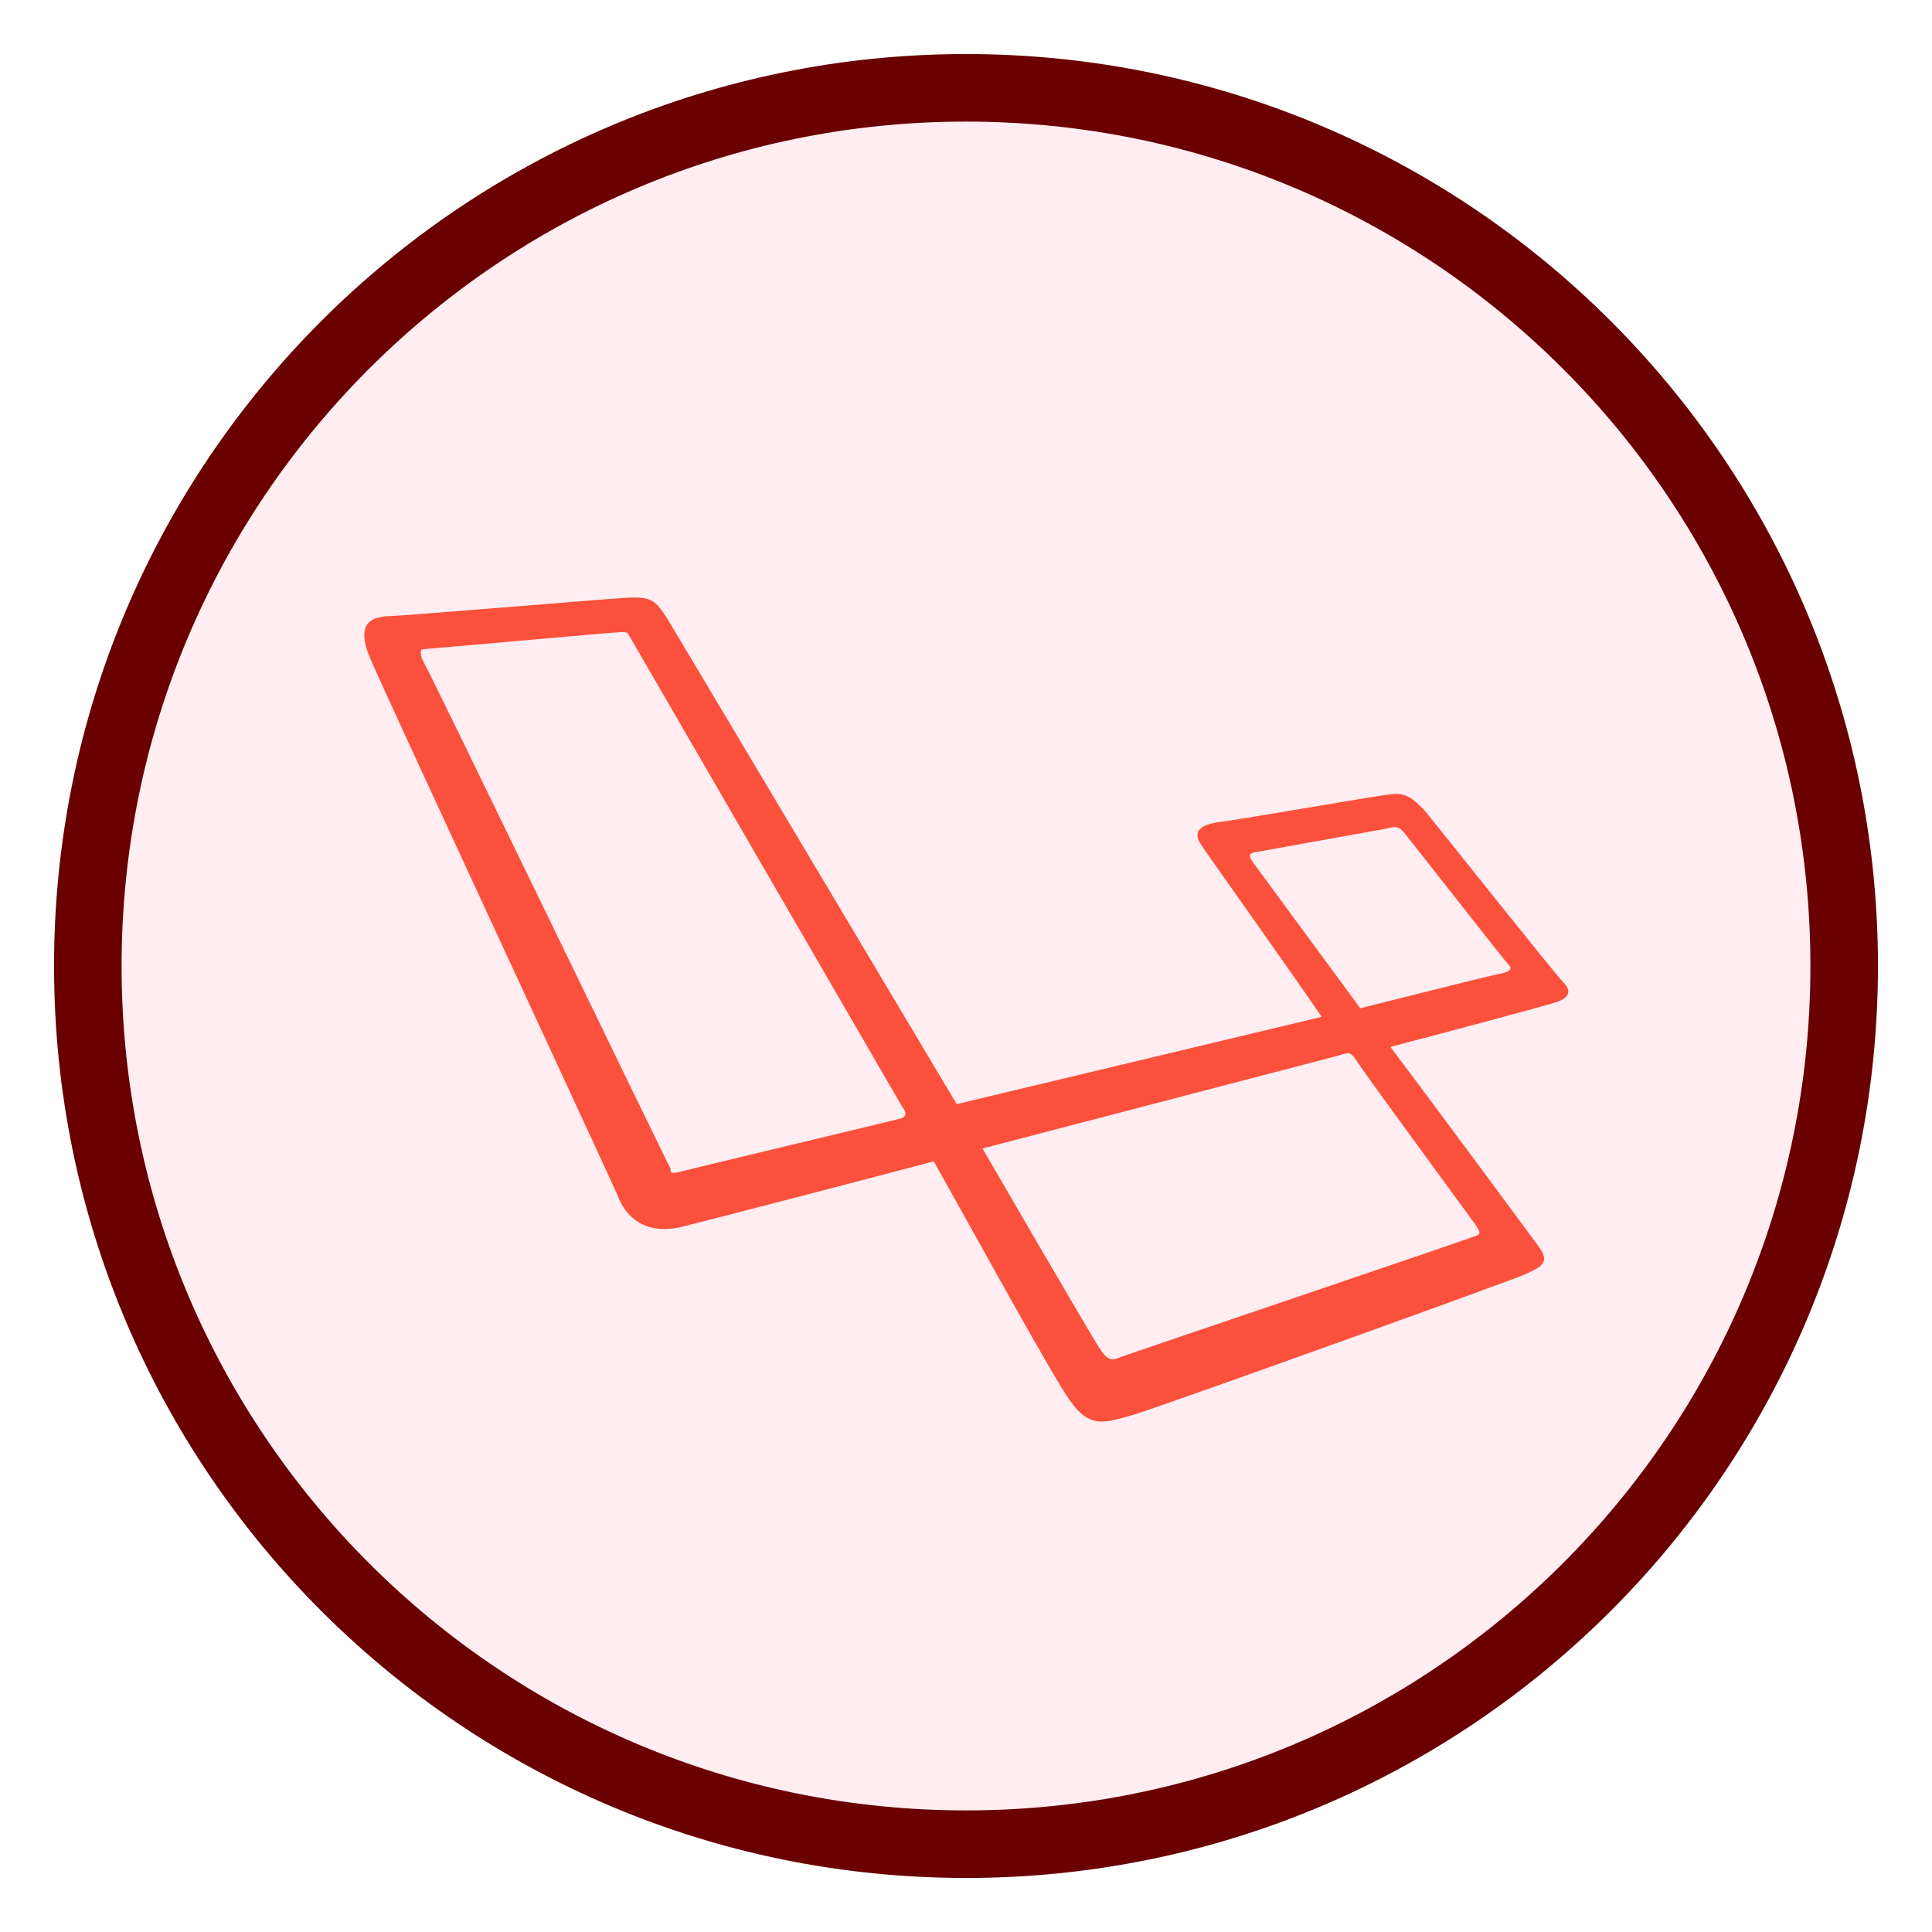 <svg width="143" height="143" viewBox="0 0 143 143" fill="none" xmlns="http://www.w3.org/2000/svg">
<g filter="url(#filter0_d_6_54)">
<path d="M71.5 132.5C107.399 132.5 136.5 103.399 136.5 67.5C136.5 31.602 107.399 2.5 71.5 2.5C35.602 2.5 6.5 31.602 6.5 67.5C6.5 103.399 35.602 132.5 71.5 132.5Z" fill="#FFEDF2" stroke="#6A0000" stroke-width="5"/>
<path d="M115.725 68.724C115.09 68.088 106.933 57.817 105.556 56.123C104.073 54.428 103.438 54.746 102.484 54.852C101.531 54.958 91.256 56.758 90.091 56.864C88.926 57.076 88.184 57.499 88.926 58.558C89.561 59.511 96.341 69.041 97.824 71.265L70.812 77.724L49.415 41.828C48.568 40.557 48.356 40.134 46.449 40.239C44.543 40.345 29.607 41.616 28.548 41.616C27.488 41.722 26.323 42.145 27.383 44.687C28.442 47.228 45.39 83.654 45.814 84.713C46.237 85.772 47.509 87.466 50.369 86.83C53.334 86.089 63.504 83.442 69.118 81.96C72.084 87.254 78.015 98.055 79.18 99.643C80.663 101.761 81.723 101.337 83.947 100.702C85.748 100.172 111.7 90.854 112.865 90.325C114.03 89.795 114.772 89.478 113.924 88.313C113.289 87.466 106.51 78.253 102.908 73.488C105.344 72.853 114.136 70.524 115.09 70.206C116.149 69.888 116.361 69.359 115.725 68.724ZM66.681 78.783C66.364 78.889 51.216 82.489 50.474 82.701C49.627 82.912 49.627 82.807 49.627 82.489C49.415 82.171 31.62 45.322 31.302 44.899C31.09 44.475 31.09 44.051 31.302 44.051C31.514 44.051 45.602 42.781 46.026 42.781C46.555 42.781 46.449 42.887 46.661 43.204C46.661 43.204 66.469 77.406 66.787 77.936C67.211 78.465 66.999 78.677 66.681 78.783ZM109.264 86.725C109.475 87.148 109.793 87.36 108.946 87.572C108.204 87.889 83.418 96.254 82.888 96.466C82.358 96.678 82.041 96.784 81.405 95.831C80.769 94.878 72.719 81.007 72.719 81.007L99.095 74.124C99.73 73.912 99.942 73.806 100.366 74.441C100.789 75.183 109.052 86.407 109.264 86.725ZM110.958 68.088C110.323 68.194 100.684 70.629 100.684 70.629L92.739 59.829C92.527 59.511 92.315 59.194 92.845 59.088C93.375 58.982 102.378 57.393 102.802 57.288C103.226 57.182 103.544 57.076 104.073 57.817C104.603 58.452 111.382 67.135 111.7 67.453C112.018 67.77 111.594 67.982 110.958 68.088Z" fill="#FB503B"/>
</g>
<defs>
<filter id="filter0_d_6_54" x="0" y="0" width="143" height="143" filterUnits="userSpaceOnUse" color-interpolation-filters="sRGB">
<feFlood flood-opacity="0" result="BackgroundImageFix"/>
<feColorMatrix in="SourceAlpha" type="matrix" values="0 0 0 0 0 0 0 0 0 0 0 0 0 0 0 0 0 0 127 0" result="hardAlpha"/>
<feOffset dy="4"/>
<feGaussianBlur stdDeviation="2"/>
<feComposite in2="hardAlpha" operator="out"/>
<feColorMatrix type="matrix" values="0 0 0 0 0 0 0 0 0 0 0 0 0 0 0 0 0 0 0.25 0"/>
<feBlend mode="normal" in2="BackgroundImageFix" result="effect1_dropShadow_6_54"/>
<feBlend mode="normal" in="SourceGraphic" in2="effect1_dropShadow_6_54" result="shape"/>
</filter>
</defs>
</svg>
